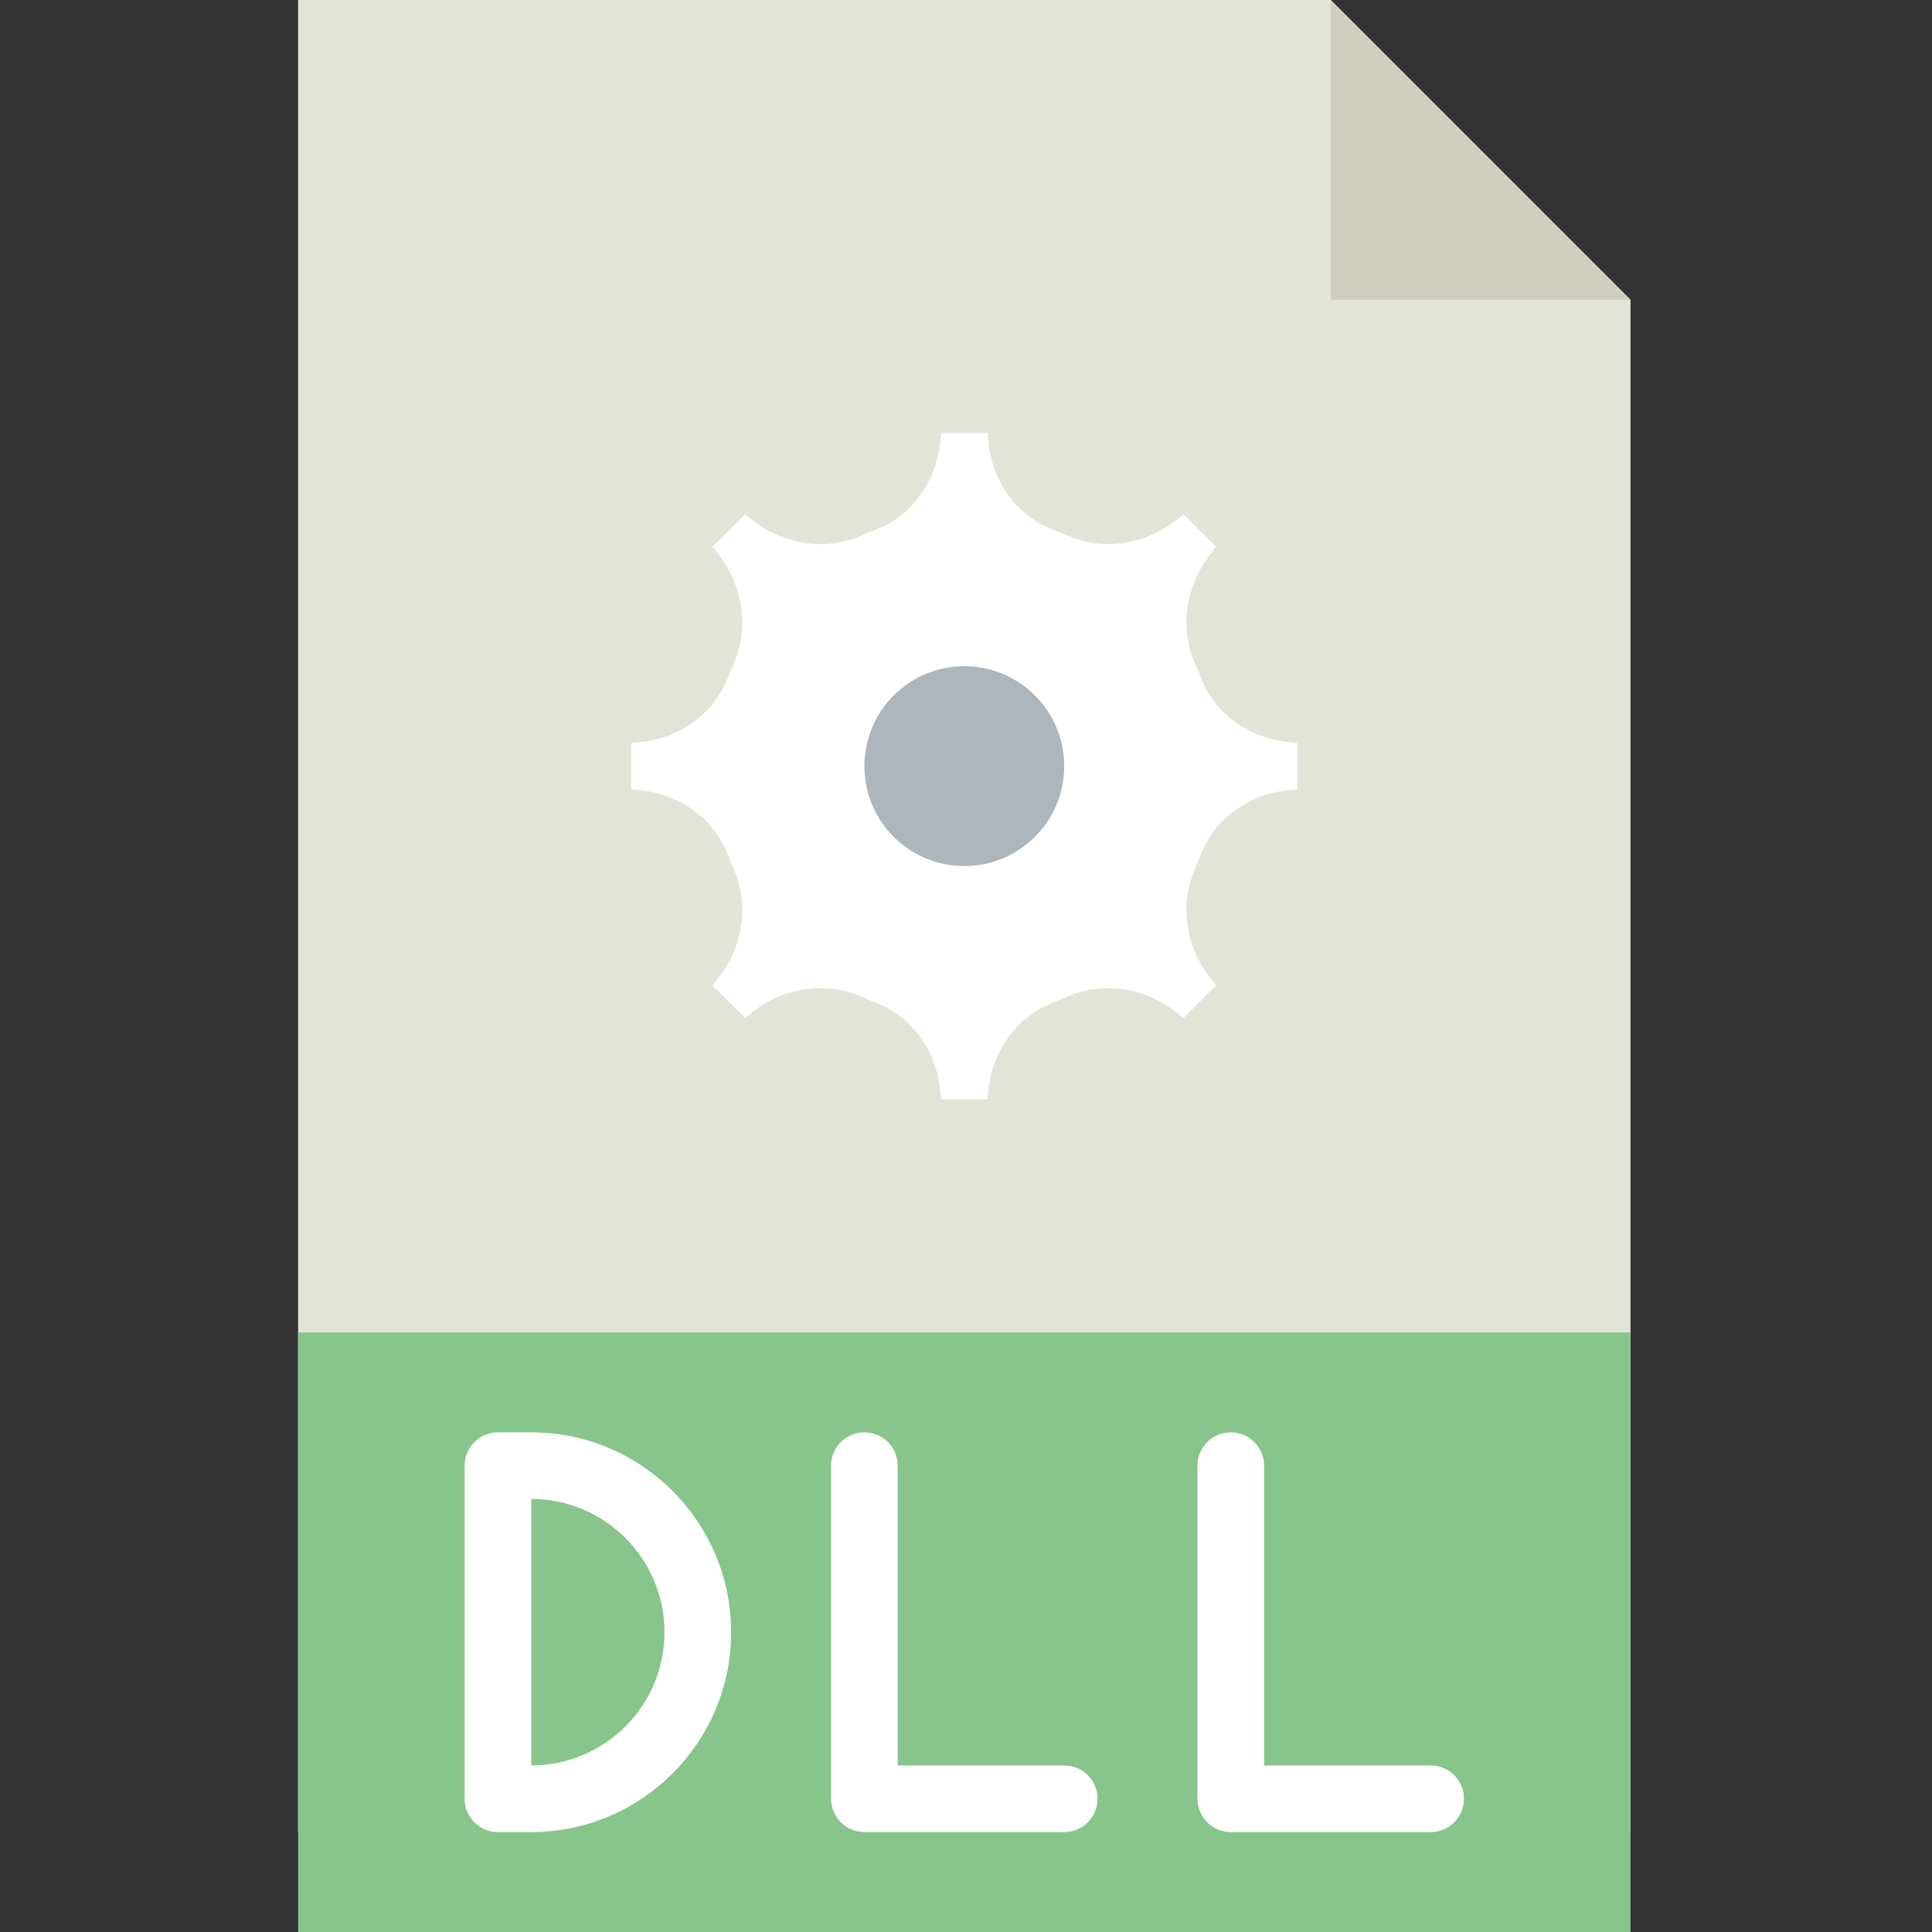 <!--
  - Copyright (c) 2023. Selldone® Business OS™
  -
  - Author: M.Pajuhaan
  - Web: https://selldone.com
  - ━━━━━━━━━━━━━━━━━━━━━━━━━━━━━━━━━━━━━━━━━━━━━━━━━━━━━━
  -
  - All rights reserved. In the weave of time, where traditions and innovations intermingle, this content was crafted.
  - From the essence of thought, through the corridors of creativity, each word, and sentiment has been molded.
  - Not just to exist, but to inspire. Like an artist's stroke or a sculptor's chisel, every nuance is deliberate.
  - Our journey is not just about reaching a destination, but about creating a masterpiece.
  - Tread carefully, for you're treading on dreams.
  -->

<svg height="512pt" viewBox="-79 0 512 512" width="512pt" xmlns="http://www.w3.org/2000/svg"><rect x="-79" y="0" width="512" height="512" fill="#333333" stroke="none"/><path d="m353.102 485.516h-353.102v-485.516h273.656l79.445 79.449zm0 0" fill="#e3e4d8"/><path d="m273.656 0v79.449h79.445zm0 0" fill="#d0cebd"/><path d="m0 353.102h353.102v158.898h-353.102zm0 0" fill="#87c58c"/><g fill="#fff"><path d="m61.793 485.516h-8.828c-4.871 0-8.828-3.945-8.828-8.824v-88.277c0-4.883 3.957-8.828 8.828-8.828h8.828c29.203 0 52.965 23.754 52.965 52.965 0 29.211-23.762 52.965-52.965 52.965zm0-17.652h.09zm0-70.621v70.621c19.473 0 35.309-15.84 35.309-35.312 0-19.473-15.836-35.309-35.309-35.309zm0 0"/><path d="m203.035 485.516h-52.965c-4.875 0-8.828-3.945-8.828-8.824v-88.277c0-4.883 3.953-8.828 8.828-8.828 4.871 0 8.828 3.945 8.828 8.828v79.449h44.137c4.871 0 8.828 3.945 8.828 8.828 0 4.879-3.957 8.824-8.828 8.824zm0 0"/><path d="m300.137 485.516h-52.965c-4.871 0-8.828-3.945-8.828-8.824v-88.277c0-4.883 3.957-8.828 8.828-8.828 4.875 0 8.828 3.945 8.828 8.828v79.449h44.137c4.875 0 8.828 3.945 8.828 8.828 0 4.879-3.953 8.824-8.828 8.824zm0 0"/><path d="m264.828 209.125v-12.18l-3.277-.406c-10.008-1.254-18.844-7.691-22.402-17.137-.449-1.199-.938-2.391-1.465-3.566-4.219-9.488-2.445-20.594 3.938-28.793l1.648-2.121-8.605-8.605-2.117 1.648c-8.203 6.383-19.309 8.156-28.797 3.938-1.176-.52-2.367-1.016-3.566-1.465-9.445-3.559-15.883-12.395-17.137-22.402l-.402-3.277h-12.184l-.406 3.277c-1.254 10.008-7.688 18.844-17.133 22.402-1.203.449-2.395.938-3.566 1.465-9.492 4.219-20.598 2.445-28.797-3.938l-2.117-1.648-8.609 8.605 1.652 2.121c6.371 8.199 8.156 19.305 3.938 28.793-.523 1.176-1.016 2.367-1.465 3.566-3.559 9.445-12.395 15.883-22.406 17.137l-3.273.406v12.172l3.273.406c10.012 1.254 18.848 7.688 22.406 17.133.449 1.203.934 2.395 1.465 3.566 4.219 9.492 2.445 20.594-3.938 28.797l-1.652 2.117 8.609 8.609 2.117-1.652c8.199-6.383 19.305-8.156 28.797-3.938 1.172.52 2.363 1.016 3.566 1.465 9.445 3.559 15.879 12.395 17.133 22.406l.406 3.281h12.172l.406-3.273c1.254-10.012 7.691-18.848 17.137-22.402 1.199-.453 2.391-.938 3.566-1.469 9.488-4.219 20.594-2.445 28.793 3.938l2.121 1.652 8.605-8.609-1.652-2.117c-6.371-8.199-8.156-19.305-3.934-28.797.52-1.172 1.012-2.363 1.465-3.566 3.555-9.445 12.395-15.879 22.402-17.133zm0 0"/></g><path d="m203.035 203.035c0 14.625-11.855 26.48-26.484 26.48-14.625 0-26.48-11.855-26.48-26.48s11.855-26.484 26.48-26.484c14.629 0 26.484 11.859 26.484 26.484zm0 0" fill="#afb6bb"/></svg>